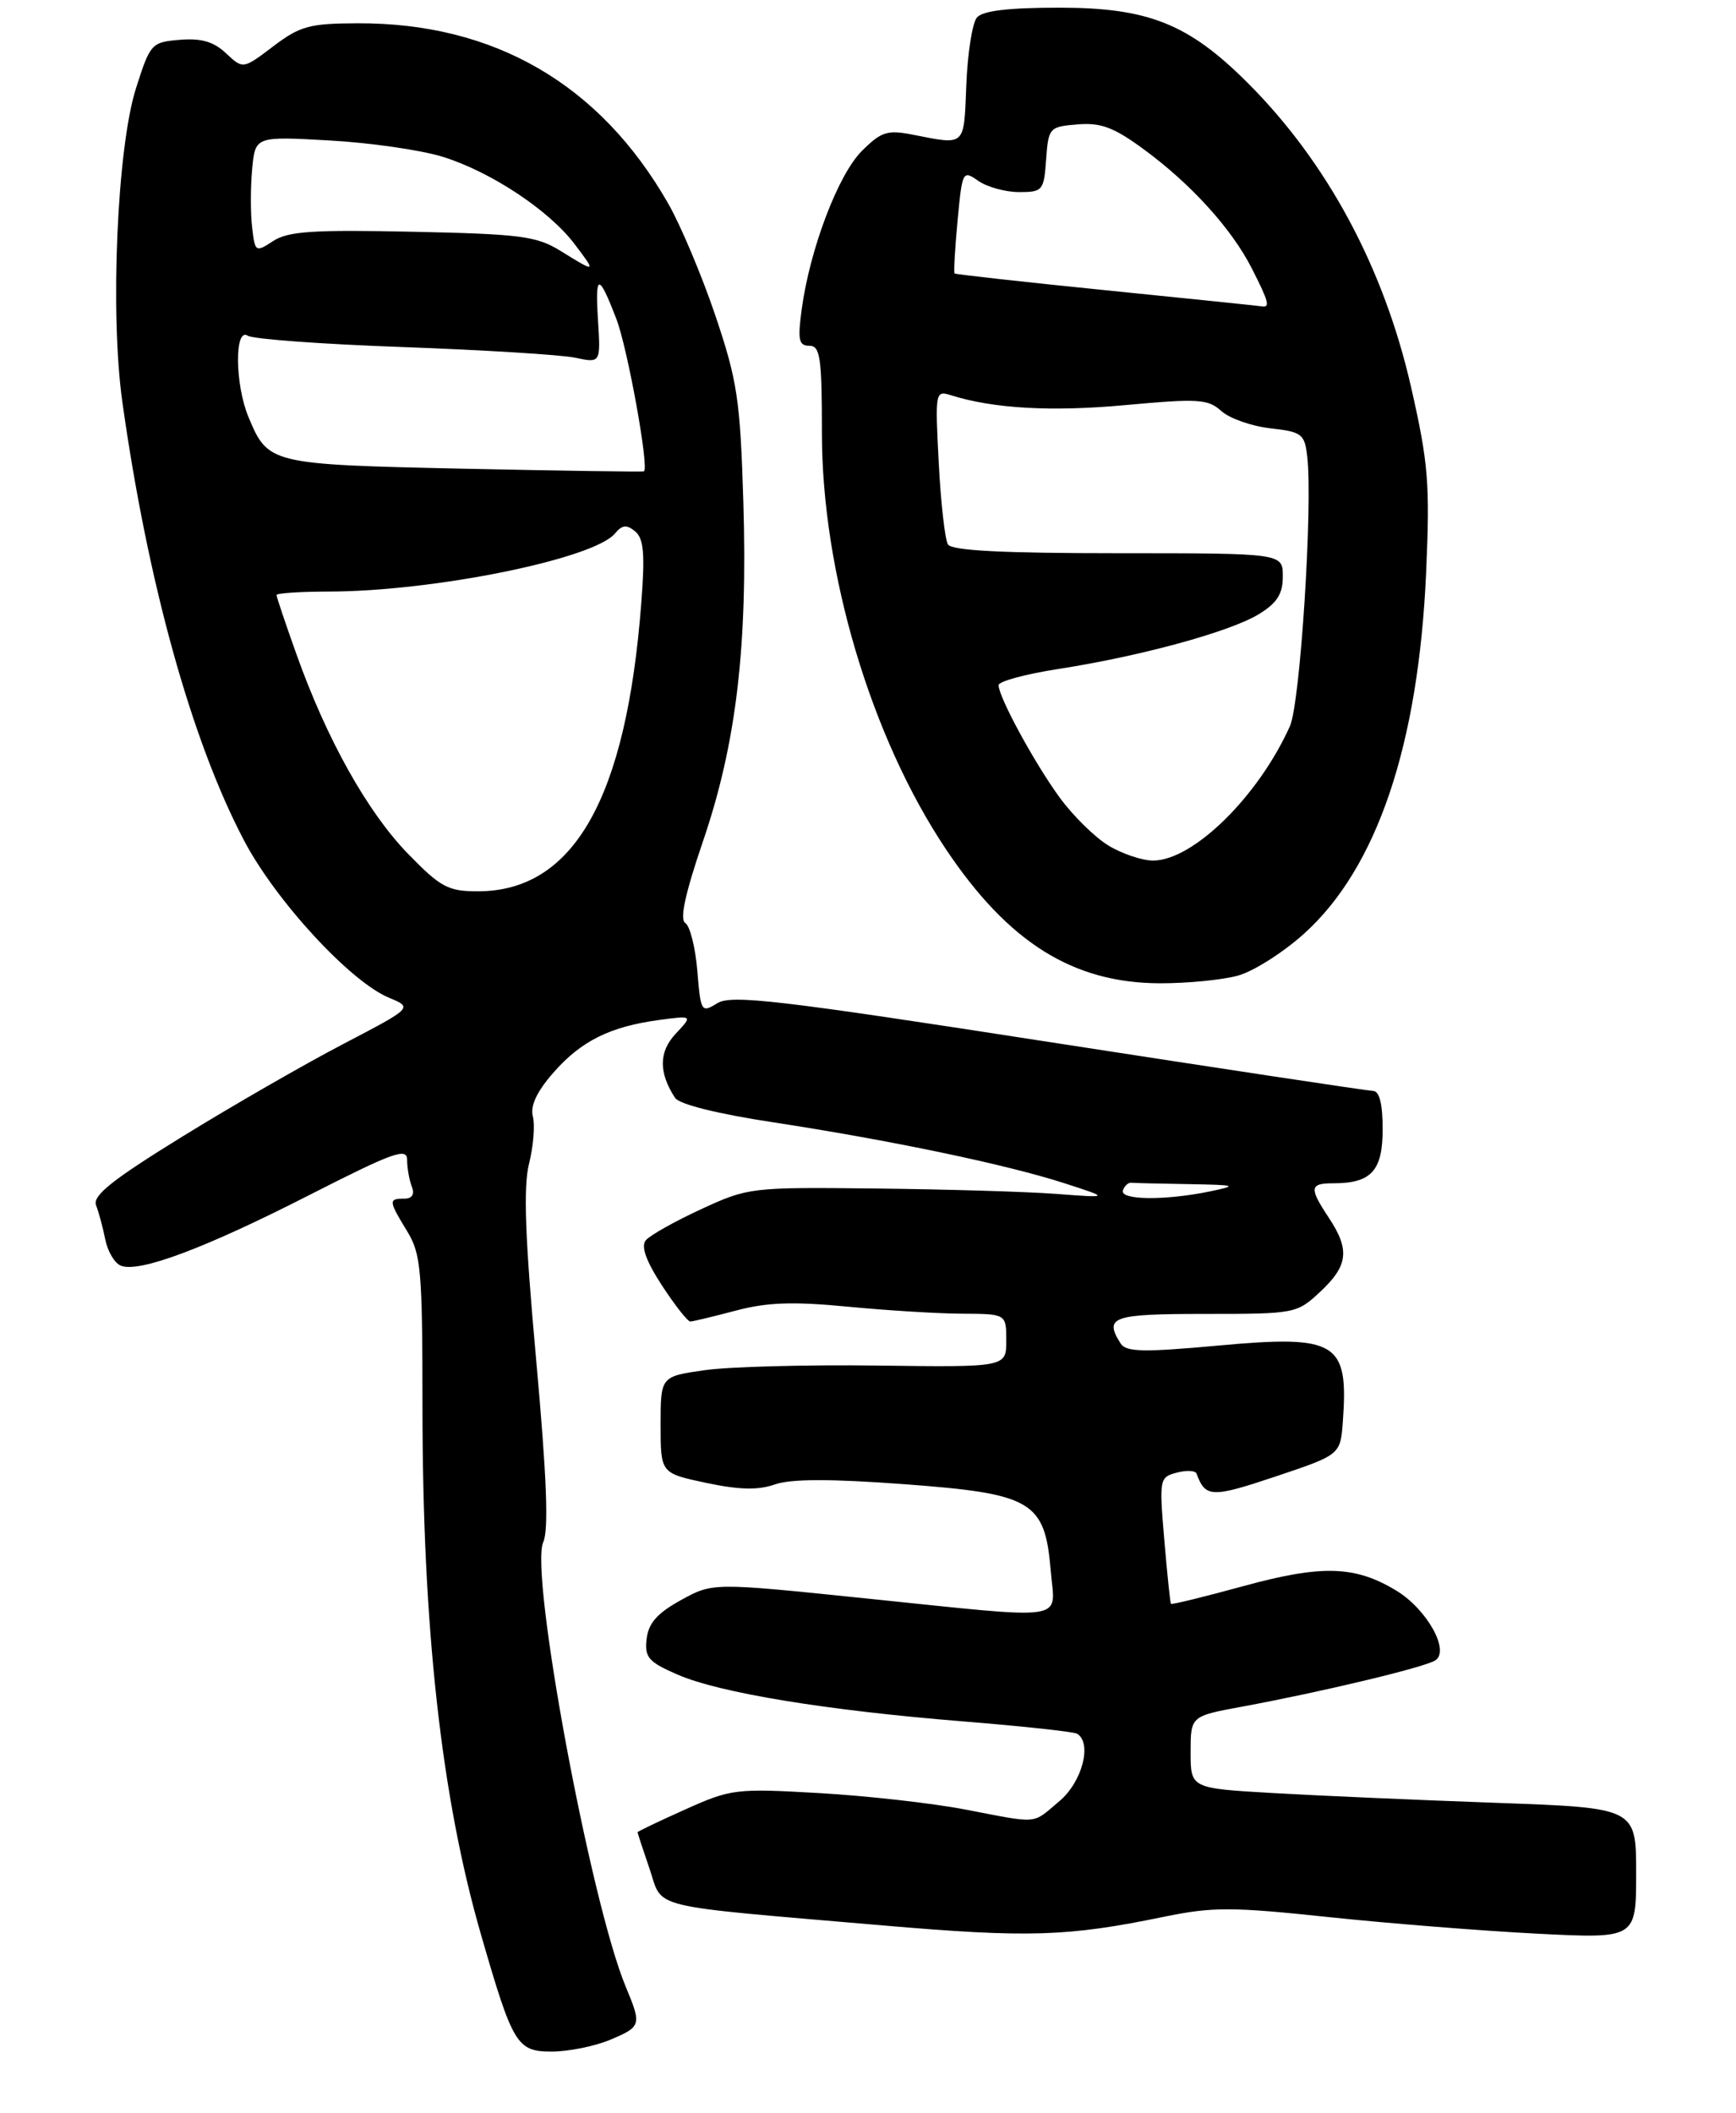 <?xml version="1.0" encoding="UTF-8" standalone="no"?>
<!DOCTYPE svg PUBLIC "-//W3C//DTD SVG 1.1//EN" "http://www.w3.org/Graphics/SVG/1.1/DTD/svg11.dtd" >
<svg xmlns="http://www.w3.org/2000/svg" xmlns:xlink="http://www.w3.org/1999/xlink" version="1.1" viewBox="0 0 226 275">
 <g >
 <path fill="currentColor"
d=" M 79.38 265.49 C 83.49 263.77 83.55 263.57 81.48 258.61 C 76.89 247.62 68.91 204.68 70.72 200.71 C 71.45 199.11 71.18 192.24 69.80 176.98 C 68.35 160.98 68.11 154.46 68.88 151.42 C 69.44 149.18 69.66 146.42 69.37 145.30 C 69.01 143.92 69.88 142.07 72.06 139.58 C 75.68 135.46 79.44 133.60 85.85 132.74 C 90.19 132.16 90.19 132.16 87.97 134.53 C 85.76 136.88 85.73 139.58 87.88 142.88 C 88.43 143.72 93.39 144.96 100.64 146.06 C 115.92 148.40 130.92 151.53 138.50 153.97 C 144.50 155.91 144.50 155.91 137.50 155.38 C 133.65 155.09 123.08 154.78 114.00 154.68 C 97.75 154.50 97.40 154.54 91.26 157.38 C 87.83 158.96 84.60 160.78 84.07 161.42 C 83.42 162.20 84.10 164.11 86.17 167.29 C 87.86 169.88 89.52 171.99 89.87 171.99 C 90.22 171.98 92.88 171.34 95.79 170.57 C 99.84 169.49 103.22 169.37 110.29 170.05 C 115.35 170.54 122.09 170.96 125.25 170.97 C 131.00 171.00 131.00 171.00 131.00 174.47 C 131.00 177.94 131.00 177.94 114.25 177.72 C 105.04 177.60 94.91 177.87 91.75 178.32 C 86.00 179.14 86.00 179.14 86.00 185.44 C 86.00 191.73 86.00 191.73 91.93 192.99 C 96.24 193.90 98.69 193.96 100.88 193.19 C 102.99 192.46 108.10 192.45 117.70 193.16 C 134.41 194.40 136.03 195.36 136.79 204.44 C 137.34 211.14 139.68 210.79 112.37 207.99 C 92.78 205.97 92.78 205.97 88.64 208.25 C 85.57 209.94 84.42 211.24 84.18 213.29 C 83.90 215.70 84.41 216.29 88.18 217.93 C 93.65 220.32 107.57 222.60 125.48 224.04 C 133.17 224.66 139.81 225.38 140.23 225.64 C 142.21 226.87 140.88 231.92 137.92 234.41 C 134.29 237.46 135.41 237.37 125.66 235.50 C 121.34 234.67 112.77 233.71 106.60 233.36 C 95.80 232.74 95.15 232.82 89.19 235.50 C 85.79 237.02 83.00 238.36 83.00 238.46 C 83.00 238.56 83.70 240.70 84.56 243.21 C 86.37 248.53 83.81 247.91 115.00 250.59 C 133.89 252.21 138.98 252.05 151.53 249.46 C 157.84 248.16 160.33 248.16 172.97 249.50 C 180.83 250.33 193.06 251.30 200.13 251.66 C 213.00 252.31 213.00 252.31 213.00 243.79 C 213.00 235.28 213.00 235.28 194.75 234.63 C 184.71 234.27 171.66 233.70 165.75 233.36 C 155.00 232.74 155.00 232.74 155.00 228.04 C 155.00 223.35 155.00 223.35 161.66 222.12 C 172.00 220.21 185.36 217.02 186.84 216.10 C 188.81 214.88 185.77 209.44 181.79 207.02 C 176.43 203.76 172.09 203.63 161.93 206.41 C 156.81 207.81 152.54 208.86 152.44 208.73 C 152.34 208.60 151.95 204.85 151.57 200.38 C 150.90 192.48 150.95 192.25 153.19 191.66 C 154.46 191.32 155.62 191.38 155.77 191.78 C 156.92 194.92 157.73 194.95 166.06 192.16 C 174.50 189.33 174.50 189.33 174.82 184.99 C 175.57 174.62 174.06 173.70 158.49 175.13 C 148.84 176.01 146.59 175.96 145.89 174.85 C 143.69 171.38 144.77 171.00 156.89 171.00 C 168.64 171.00 168.83 170.96 171.89 168.10 C 175.51 164.72 175.75 162.65 173.00 158.50 C 170.41 154.59 170.48 154.00 173.57 154.00 C 178.52 154.00 180.00 152.38 180.00 146.96 C 180.00 143.67 179.58 141.99 178.75 141.98 C 178.06 141.96 159.05 139.09 136.50 135.60 C 101.25 130.13 95.20 129.43 93.37 130.57 C 91.31 131.85 91.22 131.71 90.78 126.35 C 90.53 123.31 89.82 120.51 89.22 120.13 C 88.46 119.67 89.19 116.31 91.52 109.48 C 95.85 96.80 97.35 84.21 96.77 65.26 C 96.36 51.99 95.99 49.55 93.13 41.07 C 91.38 35.89 88.61 29.32 86.99 26.49 C 78.10 10.94 64.33 2.96 46.54 3.03 C 40.30 3.05 39.05 3.39 35.57 6.03 C 31.64 9.01 31.64 9.01 29.43 6.94 C 27.82 5.42 26.20 4.95 23.42 5.18 C 19.71 5.49 19.56 5.66 17.70 11.50 C 15.25 19.19 14.31 40.74 15.92 52.25 C 19.21 75.73 24.91 96.32 31.73 109.31 C 35.85 117.19 45.59 127.76 50.64 129.85 C 53.75 131.14 53.75 131.14 44.63 135.90 C 39.61 138.52 30.19 143.94 23.69 147.95 C 14.58 153.57 12.02 155.61 12.51 156.87 C 12.86 157.77 13.40 159.78 13.71 161.34 C 14.03 162.90 14.94 164.43 15.75 164.73 C 18.15 165.66 26.71 162.45 40.25 155.54 C 51.16 149.98 53.00 149.31 53.00 150.94 C 53.00 151.98 53.27 153.55 53.61 154.42 C 54.01 155.46 53.66 156.00 52.61 156.00 C 50.56 156.00 50.58 156.27 53.00 160.23 C 54.81 163.20 54.99 165.28 55.00 183.00 C 55.00 211.86 57.45 233.92 62.63 251.82 C 66.77 266.14 67.29 267.00 71.83 267.00 C 73.99 267.00 77.39 266.32 79.38 265.49 Z  M 161.17 126.97 C 163.19 126.41 167.05 123.96 169.75 121.53 C 179.25 112.99 184.66 96.99 185.66 74.50 C 186.17 62.92 185.95 60.28 183.70 50.38 C 180.16 34.85 172.77 21.09 162.39 10.75 C 154.72 3.09 149.46 1.00 137.93 1.00 C 131.22 1.00 127.91 1.40 127.17 2.29 C 126.58 3.01 125.96 6.94 125.80 11.04 C 125.47 19.16 125.78 18.89 118.78 17.52 C 115.51 16.88 114.71 17.14 112.19 19.66 C 109.11 22.73 105.43 32.43 104.37 40.25 C 103.83 44.24 103.99 45.00 105.36 45.00 C 106.78 45.00 107.00 46.51 107.00 56.37 C 107.00 74.49 113.39 95.94 123.13 110.50 C 131.26 122.66 139.69 127.94 151.00 127.97 C 154.57 127.98 159.15 127.53 161.17 126.97 Z  M 146.19 154.93 C 146.39 154.33 146.88 153.88 147.28 153.93 C 147.67 153.97 151.04 154.05 154.75 154.11 C 161.00 154.22 161.20 154.29 157.50 155.06 C 151.66 156.26 145.77 156.20 146.19 154.93 Z  M 53.13 111.13 C 47.86 105.72 42.55 96.25 38.61 85.19 C 37.17 81.17 36.00 77.68 36.00 77.44 C 36.00 77.20 39.04 77.00 42.75 76.99 C 56.42 76.98 77.30 72.75 80.06 69.43 C 81.00 68.30 81.58 68.24 82.69 69.16 C 83.80 70.08 83.98 72.08 83.49 78.42 C 81.55 103.91 74.70 116.00 62.20 116.00 C 58.34 116.00 57.36 115.48 53.13 111.13 Z  M 60.40 61.00 C 35.14 60.45 34.90 60.40 32.35 54.28 C 30.58 50.05 30.51 42.56 32.25 43.69 C 32.94 44.14 42.05 44.80 52.50 45.17 C 62.95 45.55 73.01 46.17 74.85 46.55 C 78.20 47.26 78.20 47.26 77.85 41.68 C 77.46 35.53 77.93 35.50 80.24 41.51 C 81.70 45.29 84.54 60.98 83.83 61.34 C 83.65 61.43 73.11 61.27 60.40 61.00 Z  M 73.00 32.67 C 69.87 30.73 67.82 30.46 53.71 30.16 C 40.75 29.88 37.50 30.10 35.56 31.37 C 33.26 32.87 33.20 32.83 32.82 29.56 C 32.60 27.72 32.61 24.31 32.83 21.98 C 33.23 17.74 33.23 17.74 42.87 18.28 C 48.17 18.57 54.82 19.53 57.65 20.41 C 63.91 22.36 71.46 27.36 74.79 31.75 C 77.65 35.52 77.62 35.53 73.00 32.67 Z  M 144.28 110.03 C 142.51 108.95 139.66 106.14 137.94 103.78 C 134.67 99.30 130.00 90.71 130.00 89.17 C 130.00 88.68 133.49 87.73 137.75 87.07 C 148.47 85.41 160.09 82.23 163.85 79.95 C 166.26 78.48 167.00 77.32 167.00 75.01 C 167.00 72.00 167.00 72.00 145.56 72.00 C 130.57 72.00 123.91 71.66 123.41 70.86 C 123.02 70.23 122.48 65.45 122.21 60.25 C 121.73 50.98 121.76 50.79 123.81 51.44 C 129.31 53.18 136.89 53.61 146.52 52.72 C 155.99 51.85 157.27 51.93 158.99 53.49 C 160.05 54.45 162.92 55.46 165.36 55.74 C 169.48 56.20 169.84 56.47 170.18 59.40 C 170.92 65.77 169.27 91.51 167.93 94.50 C 163.82 103.66 155.32 112.00 150.10 112.00 C 148.67 111.99 146.05 111.11 144.28 110.03 Z  M 144.00 37.78 C 133.28 36.70 124.40 35.71 124.27 35.59 C 124.14 35.47 124.32 32.38 124.66 28.73 C 125.27 22.24 125.33 22.12 127.36 23.54 C 128.51 24.34 130.89 25.00 132.67 25.00 C 135.74 25.00 135.90 24.81 136.19 20.75 C 136.49 16.62 136.60 16.49 140.28 16.19 C 143.32 15.94 145.01 16.57 148.91 19.44 C 155.04 23.93 160.33 29.76 162.96 34.92 C 165.18 39.28 165.39 40.07 164.25 39.87 C 163.84 39.80 154.72 38.86 144.00 37.78 Z "/>
</g>
</svg>